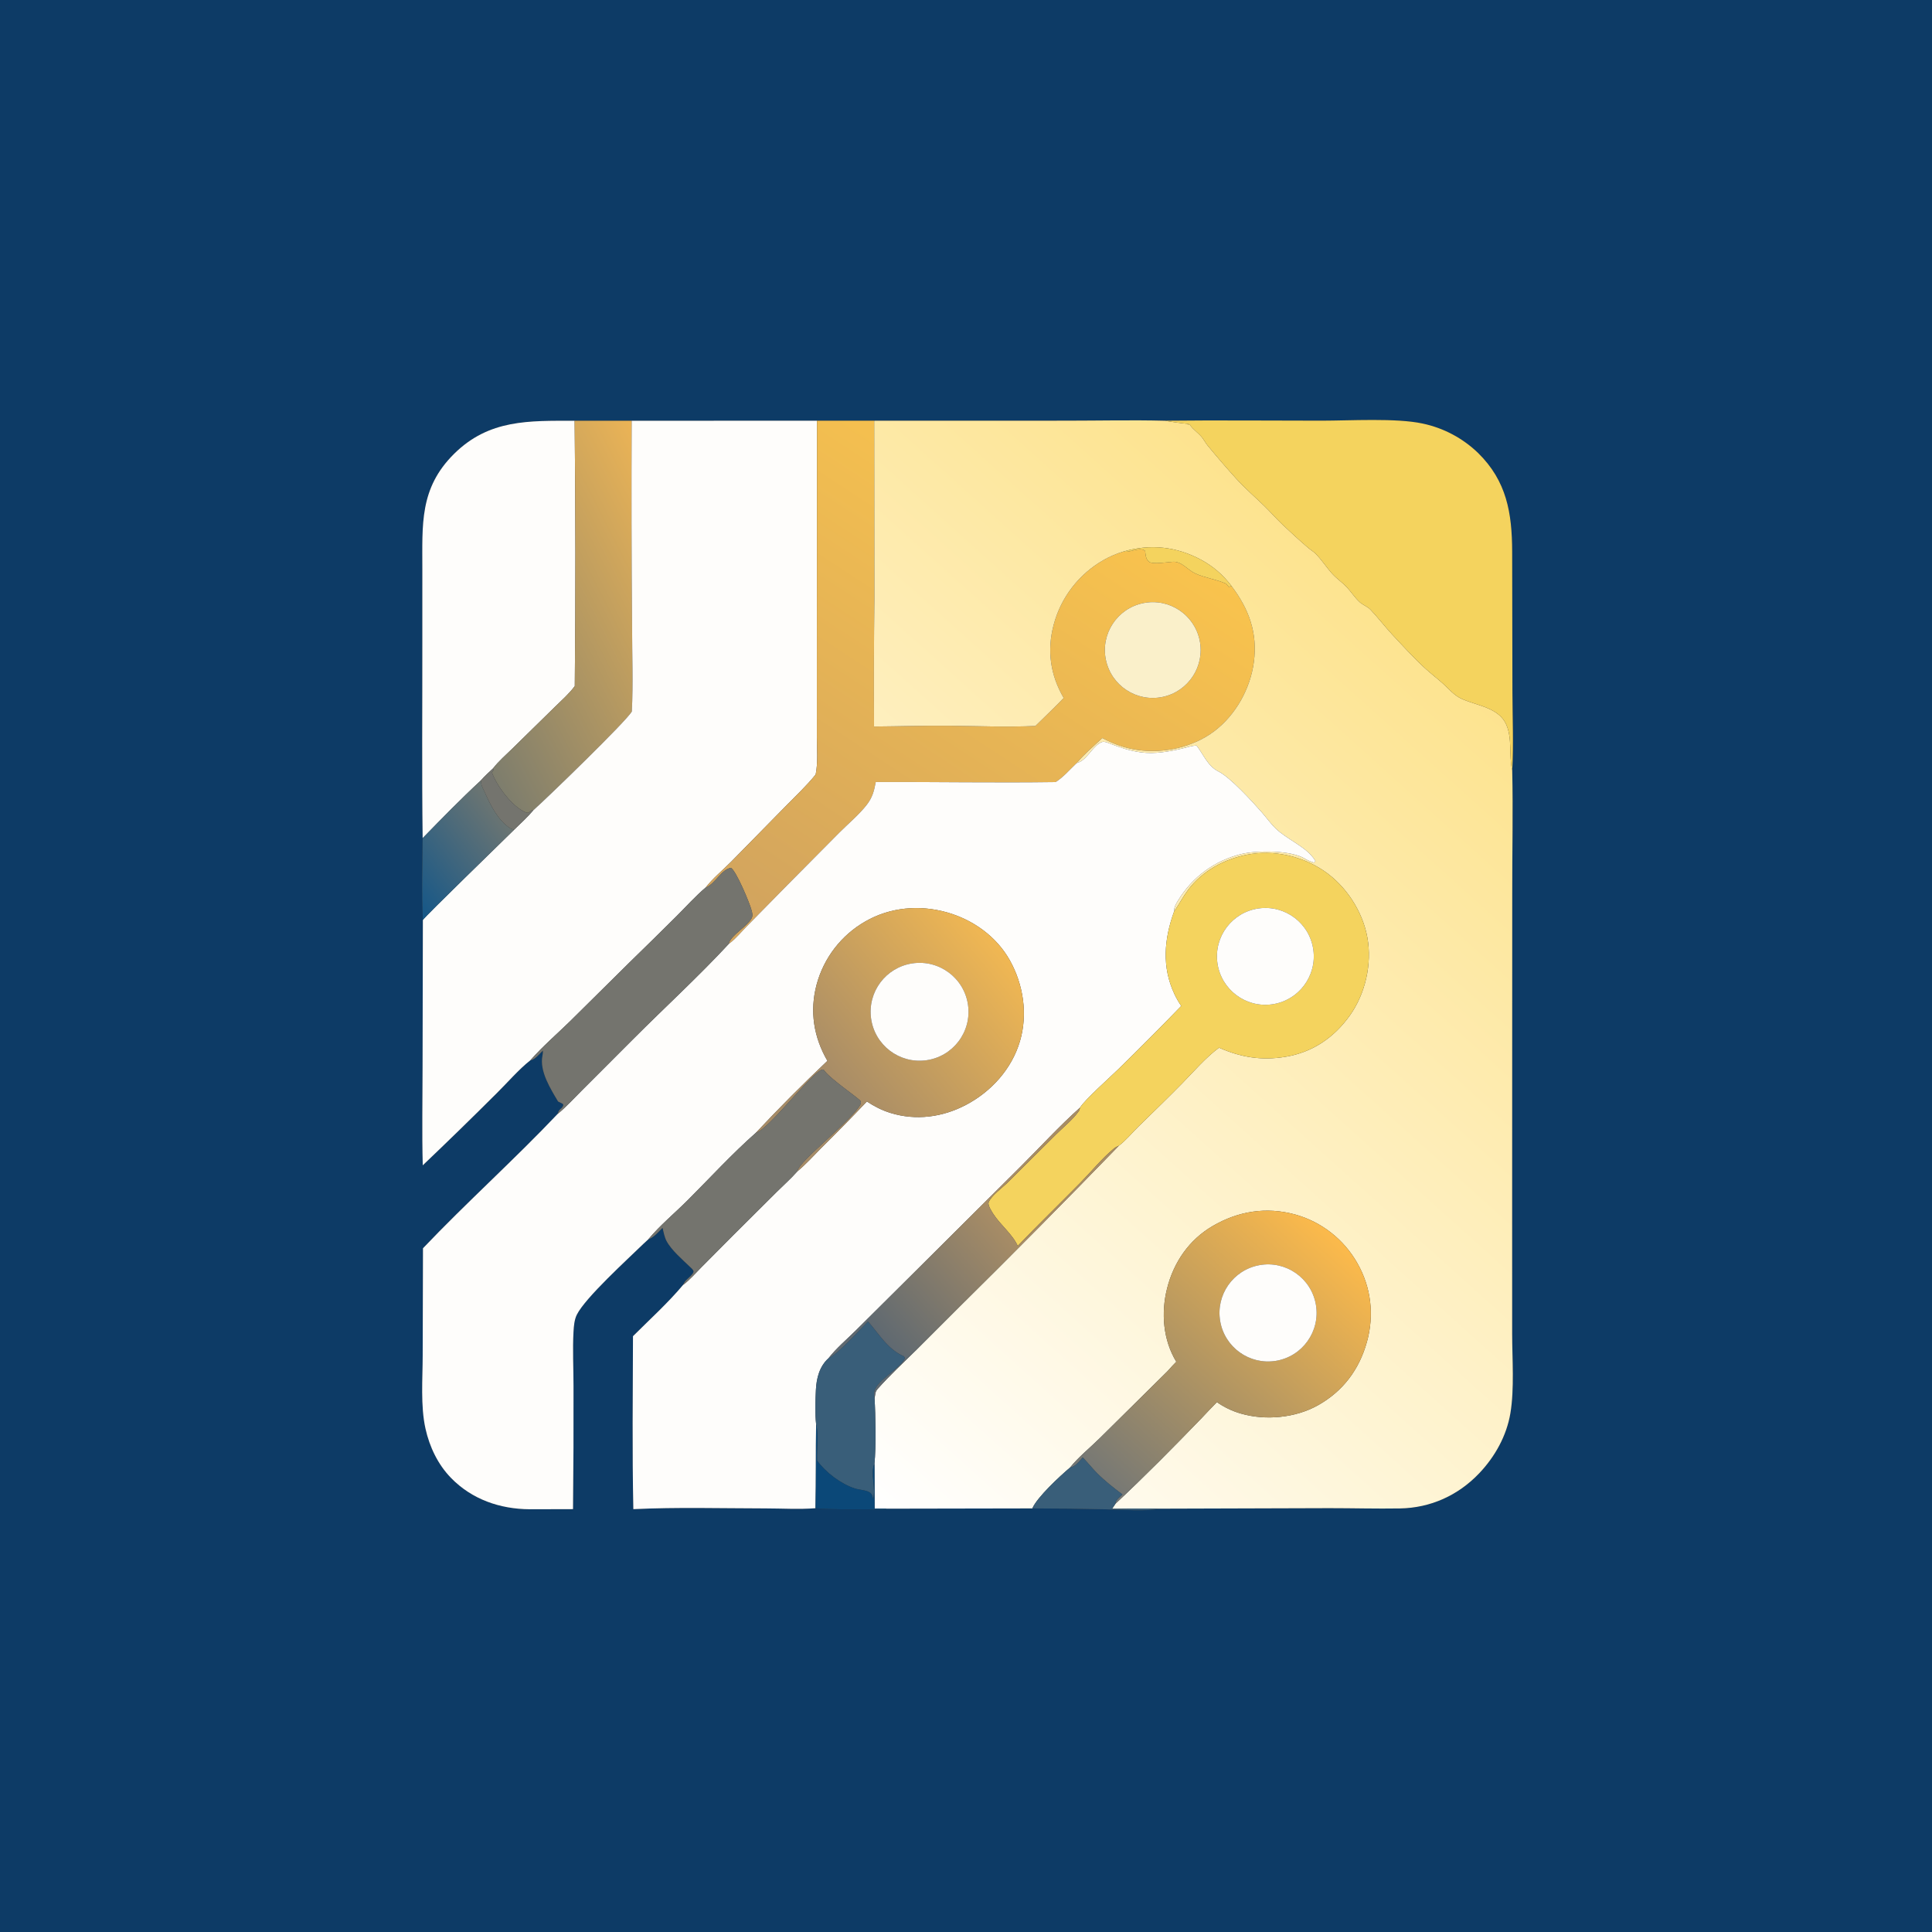 <?xml version="1.0" encoding="utf-8" ?>
<svg xmlns="http://www.w3.org/2000/svg" xmlns:xlink="http://www.w3.org/1999/xlink" width="1024" height="1024">
	<rect width="100%" height="100%" fill="#333333" stroke="none"/>
	<path fill="#0D3B66" transform="translate(6.10352e-05 3.05176e-05)" d="M0 0L1024 0L1024 1024L0 1024L0 0ZM304.571 223.017C280.399 223.021 259.228 222.163 240.66 240.556C222.207 258.836 223.885 278.069 223.853 301.865L223.845 340.889C223.885 375.321 223.57 409.808 224.011 444.234C223.945 458.626 223.407 473.27 224.13 487.633L223.969 565.772C223.963 583.037 223.608 600.391 224.068 617.645C237.311 605.032 250.407 592.265 263.352 579.346C269.06 573.716 274.913 566.834 281.17 561.911C281.381 561.876 281.598 561.866 281.804 561.805C283.857 561.189 286.191 558.332 287.758 556.804C287.808 557.807 287.7 558.582 287.507 559.551C285.873 567.761 291.796 577.103 295.795 583.821C296.681 584.24 297.528 584.649 298.384 585.129C298.589 585.901 298.683 585.681 298.322 586.357C297.931 587.087 297.693 587.267 297.102 587.771C296.149 588.585 295.956 589.215 295.577 590.39C272.466 614.766 247.348 637.26 224.191 661.596L224.032 718.445C224.027 730.86 222.82 745.1 225.522 757.245C227.663 766.87 232.098 776.184 239.01 783.297C250.137 794.745 265.024 799.838 280.74 799.936L303.708 799.878C303.951 778.143 304.039 756.406 303.973 734.669C303.972 725.098 303.437 715.313 303.976 705.77C304.14 702.849 304.42 699.447 305.732 696.814C310.226 687.798 332.5 667.57 341.05 659.238C341.871 658.445 342.71 657.67 343.566 656.914C346.655 655.793 348.858 653.039 351.159 650.768C351.708 652.989 352.171 655.648 353.233 657.673C355.836 662.636 361.859 667.729 365.847 671.591C366.462 672.186 367.916 673.345 367.531 674.284C367.438 674.509 367.337 674.734 367.2 674.936C365.634 677.261 363.21 678.157 362.079 680.993C354.017 690.614 344.374 699.335 335.494 708.207C335.399 738.736 335.048 769.364 335.683 799.881C358.931 798.776 382.436 799.464 405.716 799.486C414.414 799.494 423.574 800.068 432.226 799.388C441.55 800.183 450.951 799.937 460.3 799.955C463.278 799.961 466.506 800.478 469.433 800.011L469.858 799.631L547.146 799.487C560.19 799.499 573.233 799.658 586.273 799.967C592.708 800.089 608.667 801.191 614.283 799.626L704.544 799.35C717.017 799.34 729.549 799.712 742.013 799.501C758.184 799.226 772.818 792.62 783.985 780.894C792.334 772.128 798.527 761.041 800.54 749.029C802.699 736.158 801.491 720.206 801.473 706.976L801.468 634.795L801.519 473.206C801.481 451.574 801.989 429.855 801.509 408.233C802.265 394.61 801.653 380.623 801.617 366.973L801.476 292.37C801.414 271.918 798.611 255.011 783.422 240.089C775.28 232.232 765.09 226.826 754.018 224.49C740.101 221.47 715.531 222.965 700.466 222.969C672.798 222.976 645.111 222.682 617.446 222.995C600.015 222.557 582.475 222.964 565.034 222.971L463.346 223L433.058 222.978L334.802 223.017L304.571 223.017Z"/>
	<path fill="#FEFDFB" transform="translate(6.10352e-05 3.05176e-05)" d="M224.011 444.234C223.57 409.808 223.885 375.321 223.845 340.889L223.853 301.865C223.885 278.069 222.207 258.836 240.66 240.556C259.228 222.163 280.399 223.021 304.571 223.017C305.081 269.884 305.107 316.755 304.65 363.623C301.733 367.633 297.709 371.137 294.171 374.607L271.697 396.633C268.274 400.019 264.245 403.458 261.335 407.256C259.118 409.335 256.841 411.362 254.85 413.663C244.275 423.444 234.07 433.921 224.011 444.234Z"/>
	<defs>
		<linearGradient id="gradient_0" gradientUnits="userSpaceOnUse" x1="366.808" y1="289.709" x2="233.705" y2="357.18">
			<stop offset="0" stop-color="#EAB356"/>
			<stop offset="1" stop-color="#7D7D6D"/>
		</linearGradient>
	</defs>
	<path fill="url(#gradient_0)" transform="translate(6.10352e-05 3.05176e-05)" d="M304.571 223.017L334.802 223.017C334.629 259.299 334.701 295.581 335.018 331.862C335.023 346.856 335.647 362.14 334.887 377.098C332.033 382.276 289.2 423.723 282.586 429.546L281.983 429.359C281.33 429.884 280.762 430.388 279.974 430.704C279.354 430.952 278.958 430.707 278.38 430.451C271.288 427.315 263.305 416.577 260.75 409.48L261.579 408.119L261.335 407.256C264.245 403.458 268.274 400.019 271.697 396.633L294.171 374.607C297.709 371.137 301.733 367.633 304.65 363.623C305.107 316.755 305.081 269.884 304.571 223.017Z"/>
	<path fill="#FEFDFB" transform="translate(6.10352e-05 3.05176e-05)" d="M334.802 223.017L433.058 222.978L432.969 357.485L432.97 390.514C432.971 396.964 433.629 404.201 432.319 410.505C427.547 416.448 421.812 421.777 416.485 427.238L387.513 456.735C383.147 461.142 377.759 465.562 374.002 470.414C368.609 474.971 363.713 480.469 358.706 485.459C350.333 493.783 341.915 502.062 333.453 510.296L301.991 541.429C295.096 548.148 287.496 554.7 281.17 561.911C274.913 566.834 269.06 573.716 263.352 579.346C250.407 592.265 237.311 605.032 224.068 617.645C223.608 600.391 223.963 583.037 223.969 565.772L224.13 487.633C224.815 486.098 267.644 444.636 272.506 439.761C275.904 436.437 279.529 433.188 282.586 429.546C289.2 423.723 332.033 382.276 334.887 377.098C335.647 362.14 335.023 346.856 335.018 331.862C334.701 295.581 334.629 259.299 334.802 223.017Z"/>
	<defs>
		<linearGradient id="gradient_1" gradientUnits="userSpaceOnUse" x1="571.411" y1="257.178" x2="415.374" y2="495.398">
			<stop offset="0" stop-color="#F9C34D"/>
			<stop offset="1" stop-color="#D2A45E"/>
		</linearGradient>
	</defs>
	<path fill="url(#gradient_1)" transform="translate(6.10352e-05 3.05176e-05)" d="M433.058 222.978L463.346 223L463.447 317.663C463.189 340.132 463.129 362.602 463.266 385.072C476.63 384.961 490.028 384.541 503.386 384.666C518.514 384.808 533.672 385.475 548.795 384.772C553.807 379.857 558.915 375.006 563.784 369.951C556.695 357.788 554.84 344.834 558.456 331.163C562.303 316.656 571.811 304.299 584.849 296.864C588.113 295.013 591.834 293.374 595.433 292.328C595.719 292.359 596.005 292.397 596.291 292.422C599.505 292.7 604.381 289.686 606.934 292.014C607.221 294.098 607.253 296.656 609.229 297.896C611.271 299.178 619.014 297.928 621.645 297.762C626.346 297.466 629.497 302.121 633.522 303.943C638.821 306.342 644.617 307.062 649.873 309.358L651.285 311.055L652.727 310.615C661.944 322.772 666.61 335.452 664.581 350.829C662.714 364.98 654.974 378.958 643.533 387.594C632.275 396.091 616.866 399.442 602.983 397.493C596.465 396.579 590.043 394.321 584.27 391.174C579.743 395.378 574.649 399.731 570.672 404.44C567.161 407.738 563.583 411.981 559.505 414.513C527.755 414.973 495.931 414.383 464.169 414.477C463.342 419.161 462.34 422.836 459.318 426.677C455.18 431.937 449.557 436.62 444.812 441.369L417.273 469.152L395.838 490.961C393.092 493.74 390.062 497.464 386.954 499.792C386.797 499.91 386.614 499.99 386.444 500.088L386.359 499.73C388.138 495.226 395.734 491.252 398.295 486.838C399.104 485.444 398.767 484.154 398.394 482.66C397.394 478.653 390.17 461.522 387.409 459.967C382.399 460.835 379.375 467.847 374.73 470.092C374.491 470.208 374.245 470.307 374.002 470.414C377.759 465.562 383.147 461.142 387.513 456.735L416.485 427.238C421.812 421.777 427.547 416.448 432.319 410.505C433.629 404.201 432.971 396.964 432.97 390.514L432.969 357.485L433.058 222.978ZM605.891 319.671C592.133 322.494 583.282 335.952 586.138 349.703C588.995 363.455 602.474 372.274 616.218 369.384C629.916 366.505 638.698 353.081 635.852 339.377C633.005 325.672 619.603 316.857 605.891 319.671Z"/>
	<defs>
		<linearGradient id="gradient_2" gradientUnits="userSpaceOnUse" x1="764.51" y1="345.299" x2="404.99" y2="744.968">
			<stop offset="0" stop-color="#FDE38E"/>
			<stop offset="1" stop-color="white"/>
		</linearGradient>
	</defs>
	<path fill="url(#gradient_2)" transform="translate(6.10352e-05 3.05176e-05)" d="M463.346 223L565.034 222.971C582.475 222.964 600.015 222.557 617.446 222.995C621.572 223.722 625.725 224.284 629.896 224.681L629.571 225.227L630.362 224.764C630.562 225.038 630.758 225.315 630.96 225.587C632.589 227.765 634.914 229.325 636.704 231.364C637.96 232.796 638.799 234.575 640.014 236.057C644.921 242.042 650.167 248.132 655.369 253.858C659.896 258.842 665.097 263.315 669.932 268C673.289 271.253 676.35 274.807 679.741 278.02C684.076 282.128 688.685 286.36 693.217 290.236C694.582 291.403 696.148 292.299 697.416 293.584C700.664 296.877 703.161 300.89 706.292 304.287C708.553 306.74 711.403 308.663 713.742 311.124C716.143 313.65 718.125 316.816 720.69 319.148C722.415 320.717 724.802 321.459 726.404 323.144C730.413 327.363 733.983 332.093 737.969 336.37C743.516 342.323 749.296 348.668 755.282 354.165C758.368 356.999 761.715 359.534 764.826 362.336C767.931 365.133 770.888 368.761 774.776 370.404L775.659 370.785C783.507 374.128 794.518 375.236 798.39 384.119C801.65 391.598 799.632 400.337 801.509 408.233C801.989 429.855 801.481 451.574 801.519 473.206L801.468 634.795L801.473 706.976C801.491 720.206 802.699 736.158 800.54 749.029C798.527 761.041 792.334 772.128 783.985 780.894C772.818 792.62 758.184 799.226 742.013 799.501C729.549 799.712 717.017 799.34 704.544 799.35L614.283 799.626C606.004 799.429 597.712 799.611 589.432 799.698C590.024 798.791 590.635 797.895 591.238 796.994C606.904 782.35 622.04 766.996 636.94 751.575C639.586 748.738 642.266 745.934 644.98 743.164C648.827 745.862 653.096 747.902 657.611 749.2C670.715 753.021 686.529 751.547 698.475 744.868C711.799 737.418 720.392 725.922 724.482 711.29C728.451 697.086 726.755 682.372 719.447 669.549C712.296 656.877 700.398 647.57 686.377 643.682C671.132 639.55 656.34 641.891 642.746 649.81C630.272 657.076 622.069 668.993 618.568 682.942C615.307 695.934 616.463 710.255 623.46 721.761C621.887 723.342 620.369 724.976 618.908 726.661L582.776 762.379C577.702 767.383 571.541 772.338 567.12 777.849C561.748 782.385 549.787 793.439 547.146 799.487L469.858 799.631L463.564 799.59L463.487 775.754C464.36 767.329 464.069 749.794 463.531 741.165C463.629 740.525 463.749 739.893 463.85 739.255C464.076 737.822 464.261 737.186 465.238 736.087C471.607 728.916 478.743 722.287 485.582 715.563L508.327 692.82C536.884 664.594 565.131 636.057 593.064 607.214C596.713 604.488 599.962 600.468 603.241 597.253C611.046 589.598 618.908 582.03 626.561 574.22C632.776 567.878 638.975 560.579 646.115 555.29C657.733 560.45 668.754 562.196 681.392 560.11C695.675 557.752 707.121 549.91 715.474 538.18C723.68 526.655 727.247 510.936 724.747 496.998C722.248 483.063 713.463 469.562 701.756 461.612C689.996 453.627 674.905 450.266 660.927 453.007C648.806 455.384 637.316 461.615 629.794 471.548C627.112 475.089 625.142 478.941 622.665 482.569C622.55 482.738 622.427 482.9 622.308 483.066C622.198 480.918 623.328 479.001 624.42 477.219C632.071 464.733 643.741 456.157 657.941 452.652C666.168 450.621 684.446 450.587 691.714 455.168C693.163 456.081 694.736 456.663 696.343 457.247L697.237 456.377C694.514 451.864 690.176 449.079 685.891 446.244C682.626 444.085 679.074 441.915 676.234 439.209C673.553 436.655 671.295 433.422 668.85 430.627C663.796 424.851 652.049 411.966 645.764 408.855C640.101 406.053 637.921 399.92 634.194 395.17C631.668 395.219 628.835 396.209 626.36 396.787C619.478 398.392 611.941 399.738 604.881 398.782C598.709 397.946 593.712 396.22 587.918 393.979C587.081 393.655 585.31 392.951 584.431 393.189C579.544 394.515 576.536 402.411 571.481 404.186C571.214 404.28 570.941 404.356 570.672 404.44C574.649 399.731 579.743 395.378 584.27 391.174C590.043 394.321 596.465 396.579 602.983 397.493C616.866 399.442 632.275 396.091 643.533 387.594C654.974 378.958 662.714 364.98 664.581 350.829C666.61 335.452 661.944 322.772 652.727 310.615C648.433 304.854 642.93 300.103 636.603 296.698C623.599 289.658 609.599 288.199 595.433 292.328C591.834 293.374 588.113 295.013 584.849 296.864C571.811 304.299 562.303 316.656 558.456 331.163C554.84 344.834 556.695 357.788 563.784 369.951C558.915 375.006 553.807 379.857 548.795 384.772C533.672 385.475 518.514 384.808 503.386 384.666C490.028 384.541 476.63 384.961 463.266 385.072C463.129 362.602 463.189 340.132 463.447 317.663L463.346 223Z"/>
	<path fill="#F4D35E" transform="translate(6.10352e-05 3.05176e-05)" d="M617.446 222.995C645.111 222.682 672.798 222.976 700.466 222.969C715.531 222.965 740.101 221.47 754.018 224.49C765.09 226.826 775.28 232.232 783.422 240.089C798.611 255.011 801.414 271.918 801.476 292.37L801.617 366.973C801.653 380.623 802.265 394.61 801.509 408.233C799.632 400.337 801.65 391.598 798.39 384.119C794.518 375.236 783.507 374.128 775.659 370.785L774.776 370.404C770.888 368.761 767.931 365.133 764.826 362.336C761.715 359.534 758.368 356.999 755.282 354.165C749.296 348.668 743.516 342.323 737.969 336.37C733.983 332.093 730.413 327.363 726.404 323.144C724.802 321.459 722.415 320.717 720.69 319.148C718.125 316.816 716.143 313.65 713.742 311.124C711.403 308.663 708.553 306.74 706.292 304.287C703.161 300.89 700.664 296.877 697.416 293.584C696.148 292.299 694.582 291.403 693.217 290.236C688.685 286.36 684.076 282.128 679.741 278.02C676.35 274.807 673.289 271.253 669.932 268C665.097 263.315 659.896 258.842 655.369 253.858C650.167 248.132 644.921 242.042 640.014 236.057C638.799 234.575 637.96 232.796 636.704 231.364C634.914 229.325 632.589 227.765 630.96 225.587C630.758 225.315 630.562 225.038 630.362 224.764L629.571 225.227L629.896 224.681C625.725 224.284 621.572 223.722 617.446 222.995Z"/>
	<path fill="#F4D35E" transform="translate(6.10352e-05 3.05176e-05)" d="M595.433 292.328C609.599 288.199 623.599 289.658 636.603 296.698C642.93 300.103 648.433 304.854 652.727 310.615L651.285 311.055L649.873 309.358C644.617 307.062 638.821 306.342 633.522 303.943C629.497 302.121 626.346 297.466 621.645 297.762C619.014 297.928 611.271 299.178 609.229 297.896C607.253 296.656 607.221 294.098 606.934 292.014C604.381 289.686 599.505 292.7 596.291 292.422C596.005 292.397 595.719 292.359 595.433 292.328Z"/>
	<path fill="#FAF0CA" transform="translate(6.10352e-05 3.05176e-05)" d="M616.218 369.384C602.474 372.274 588.995 363.455 586.138 349.703C583.282 335.952 592.133 322.494 605.891 319.671C619.603 316.857 633.005 325.672 635.852 339.377C638.698 353.081 629.916 366.505 616.218 369.384Z"/>
	<path fill="#FEFDFB" transform="translate(6.10352e-05 3.05176e-05)" d="M570.672 404.44C570.941 404.356 571.214 404.28 571.481 404.186C576.536 402.411 579.544 394.515 584.431 393.189C585.31 392.951 587.081 393.655 587.918 393.979C593.712 396.22 598.709 397.946 604.881 398.782C611.941 399.738 619.478 398.392 626.36 396.787C628.835 396.209 631.668 395.219 634.194 395.17C637.921 399.92 640.101 406.053 645.764 408.855C652.049 411.966 663.796 424.851 668.85 430.627C671.295 433.422 673.553 436.655 676.234 439.209C679.074 441.915 682.626 444.085 685.891 446.244C690.176 449.079 694.514 451.864 697.237 456.377L696.343 457.247C694.736 456.663 693.163 456.081 691.714 455.168C684.446 450.587 666.168 450.621 657.941 452.652C643.741 456.157 632.071 464.733 624.42 477.219C623.328 479.001 622.198 480.918 622.308 483.066C617.008 497.666 615.698 512.525 622.49 526.918C623.532 529.126 624.705 531.171 626.08 533.191C615.165 544.452 604.104 555.57 592.898 566.541C588.718 570.64 574.799 583.034 572.435 587.058C561.464 596.83 551.324 607.965 540.906 618.346L483.368 675.598L453.571 705.195C448.772 709.963 443.222 714.601 439.088 719.93C434.336 724.201 432.737 730.53 432.445 736.679C432.17 742.445 431.935 749.057 432.554 754.78C432.365 769.646 432.565 784.527 432.226 799.388C423.574 800.068 414.414 799.494 405.716 799.486C382.436 799.464 358.931 798.776 335.683 799.881C335.048 769.364 335.399 738.736 335.494 708.207C344.374 699.335 354.017 690.614 362.079 680.993C365.559 678.437 368.757 674.695 371.812 671.62L388.346 654.978L411.637 631.794C415.284 628.166 419.221 624.7 422.617 620.839C427.103 617.178 431.16 612.597 435.253 608.501C443.45 600.4 451.521 592.17 459.46 583.816C463.398 586.396 467.371 588.443 471.879 589.849C485.394 594.065 499.571 592.158 511.99 585.613C525.422 578.534 536.231 566.575 540.586 551.893C544.813 537.644 542.449 521.919 535.267 509.055C528.176 496.356 515.712 487.455 501.839 483.555C487.358 479.484 471.837 480.807 458.697 488.349C445.924 495.623 436.598 507.712 432.804 521.913C429.064 536.038 431.281 549.732 438.549 562.276C425.611 574.524 412.845 587.344 400.674 600.359C388.027 611.503 376.371 624.253 364.432 636.183C357.613 642.997 349.704 649.528 343.566 656.914C342.71 657.67 341.871 658.445 341.05 659.238C332.5 667.57 310.226 687.798 305.732 696.814C304.42 699.447 304.14 702.849 303.976 705.77C303.437 715.313 303.972 725.098 303.973 734.669C304.039 756.406 303.951 778.143 303.708 799.878L280.74 799.936C265.024 799.838 250.137 794.745 239.01 783.297C232.098 776.184 227.663 766.87 225.522 757.245C222.82 745.1 224.027 730.86 224.032 718.445L224.191 661.596C247.348 637.26 272.466 614.766 295.577 590.39C300.177 586.647 304.364 581.959 308.583 577.781L335.319 551.018C352.265 534.014 370.138 517.703 386.444 500.088C386.614 499.99 386.797 499.91 386.954 499.792C390.062 497.464 393.092 493.74 395.838 490.961L417.273 469.152L444.812 441.369C449.557 436.62 455.18 431.937 459.318 426.677C462.34 422.836 463.342 419.161 464.169 414.477C495.931 414.383 527.755 414.973 559.505 414.513C563.583 411.981 567.161 407.738 570.672 404.44Z"/>
	<path fill="#74746E" transform="translate(6.10352e-05 3.05176e-05)" d="M254.85 413.663C256.841 411.362 259.118 409.335 261.335 407.256L261.579 408.119L260.75 409.48C263.305 416.577 271.288 427.315 278.38 430.451C278.958 430.707 279.354 430.952 279.974 430.704C280.762 430.388 281.33 429.884 281.983 429.359L282.586 429.546C279.529 433.188 275.904 436.437 272.506 439.761C271.742 439.541 271.111 439.394 270.43 438.967C263.895 434.866 259.999 426.776 256.959 419.983C256.347 418.616 255.258 416.774 255.097 415.329C254.955 414.056 255.263 415.775 254.956 414.186C254.923 414.011 254.886 413.838 254.85 413.663Z"/>
	<defs>
		<linearGradient id="gradient_3" gradientUnits="userSpaceOnUse" x1="265.402" y1="430.484" x2="213.763" y2="468.893">
			<stop offset="0" stop-color="#6C7572"/>
			<stop offset="1" stop-color="#185887"/>
		</linearGradient>
	</defs>
	<path fill="url(#gradient_3)" transform="translate(6.10352e-05 3.05176e-05)" d="M224.011 444.234C234.07 433.921 244.275 423.444 254.85 413.663C254.886 413.838 254.923 414.011 254.956 414.186C255.263 415.775 254.955 414.056 255.097 415.329C255.258 416.774 256.347 418.616 256.959 419.983C259.999 426.776 263.895 434.866 270.43 438.967C271.111 439.394 271.742 439.541 272.506 439.761C267.644 444.636 224.815 486.098 224.13 487.633C223.407 473.27 223.945 458.626 224.011 444.234Z"/>
	<path fill="#F4D35E" transform="translate(6.10352e-05 3.05176e-05)" d="M622.308 483.066C622.427 482.9 622.55 482.738 622.665 482.569C625.142 478.941 627.112 475.089 629.794 471.548C637.316 461.615 648.806 455.384 660.927 453.007C674.905 450.266 689.996 453.627 701.756 461.612C713.463 469.562 722.248 483.063 724.747 496.998C727.247 510.936 723.68 526.655 715.474 538.18C707.121 549.91 695.675 557.752 681.392 560.11C668.754 562.196 657.733 560.45 646.115 555.29C638.975 560.579 632.776 567.878 626.561 574.22C618.908 582.03 611.046 589.598 603.241 597.253C599.962 600.468 596.713 604.488 593.064 607.214C592.122 607.637 591.171 608.098 590.373 608.762C583.965 614.088 578.44 620.939 572.596 626.883C561.583 638.085 550.283 649.032 539.42 660.378C536.656 654.153 530.091 649.126 526.352 643.237C525.549 641.971 523.455 638.735 524 637.279C525.313 633.776 531.199 629.579 533.922 626.907L559.587 601.393C563.465 597.546 568.598 593.437 571.708 589.03C572.162 588.386 572.264 587.809 572.435 587.058C574.799 583.034 588.718 570.64 592.898 566.541C604.104 555.57 615.165 544.452 626.08 533.191C624.705 531.171 623.532 529.126 622.49 526.918C615.698 512.525 617.008 497.666 622.308 483.066ZM667.145 481.478C653.098 483.425 643.293 496.397 645.251 510.443C647.21 524.489 660.19 534.284 674.235 532.314C688.263 530.346 698.044 517.384 696.088 503.354C694.131 489.324 681.177 479.533 667.145 481.478Z"/>
	<path fill="#74746E" transform="translate(6.10352e-05 3.05176e-05)" d="M281.17 561.911C287.496 554.7 295.096 548.148 301.991 541.429L333.453 510.296C341.915 502.062 350.333 493.783 358.706 485.459C363.713 480.469 368.609 474.971 374.002 470.414C374.245 470.307 374.491 470.208 374.73 470.092C379.375 467.847 382.399 460.835 387.409 459.967C390.17 461.522 397.394 478.653 398.394 482.66C398.767 484.154 399.104 485.444 398.295 486.838C395.734 491.252 388.138 495.226 386.359 499.73L386.444 500.088C370.138 517.703 352.265 534.014 335.319 551.018L308.583 577.781C304.364 581.959 300.177 586.647 295.577 590.39C295.956 589.215 296.149 588.585 297.102 587.771C297.693 587.267 297.931 587.087 298.322 586.357C298.683 585.681 298.589 585.901 298.384 585.129C297.528 584.649 296.681 584.24 295.795 583.821C291.796 577.103 285.873 567.761 287.507 559.551C287.7 558.582 287.808 557.807 287.758 556.804C286.191 558.332 283.857 561.189 281.804 561.805C281.598 561.866 281.381 561.876 281.17 561.911Z"/>
	<defs>
		<linearGradient id="gradient_4" gradientUnits="userSpaceOnUse" x1="528.21" y1="500.867" x2="441.881" y2="573.316">
			<stop offset="0" stop-color="#F0B753"/>
			<stop offset="1" stop-color="#A78C67"/>
		</linearGradient>
	</defs>
	<path fill="url(#gradient_4)" transform="translate(6.10352e-05 3.05176e-05)" d="M400.674 600.359C412.845 587.344 425.611 574.524 438.549 562.276C431.281 549.732 429.064 536.038 432.804 521.913C436.598 507.712 445.924 495.623 458.697 488.349C471.837 480.807 487.358 479.484 501.839 483.555C515.712 487.455 528.176 496.356 535.267 509.055C542.449 521.919 544.813 537.644 540.586 551.893C536.231 566.575 525.422 578.534 511.99 585.613C499.571 592.158 485.394 594.065 471.879 589.849C467.371 588.443 463.398 586.396 459.46 583.816C451.521 592.17 443.45 600.4 435.253 608.501C431.16 612.597 427.103 617.178 422.617 620.839C423.199 615.48 452.537 593.21 456.302 584.844C456.253 584.444 456.322 584.011 456.155 583.645C455.555 582.336 440.556 572.21 437.229 567.838C437.154 567.74 436.691 567.068 436.54 566.975C432.853 564.711 407.814 598.604 400.674 600.359ZM483.594 510.605C469.506 512.688 459.731 525.738 461.694 539.844C463.658 553.949 476.625 563.834 490.746 561.99C505.038 560.125 515.069 546.966 513.082 532.691C511.095 518.415 497.852 508.497 483.594 510.605Z"/>
	<path fill="#FEFDFB" transform="translate(6.10352e-05 3.05176e-05)" d="M674.235 532.314C660.19 534.284 647.21 524.489 645.251 510.443C643.293 496.397 653.098 483.425 667.145 481.478C681.177 479.533 694.131 489.324 696.088 503.354C698.044 517.384 688.263 530.346 674.235 532.314Z"/>
	<path fill="#FEFDFB" transform="translate(6.10352e-05 3.05176e-05)" d="M490.746 561.99C476.625 563.834 463.658 553.949 461.694 539.844C459.731 525.738 469.506 512.688 483.594 510.605C497.852 508.497 511.095 518.415 513.082 532.691C515.069 546.966 505.038 560.125 490.746 561.99Z"/>
	<path fill="#74746E" transform="translate(6.10352e-05 3.05176e-05)" d="M343.566 656.914C349.704 649.528 357.613 642.997 364.432 636.183C376.371 624.253 388.027 611.503 400.674 600.359C407.814 598.604 432.853 564.711 436.54 566.975C436.691 567.068 437.154 567.74 437.229 567.838C440.556 572.21 455.555 582.336 456.155 583.645C456.322 584.011 456.253 584.444 456.302 584.844C452.537 593.21 423.199 615.48 422.617 620.839C419.221 624.7 415.284 628.166 411.637 631.794L388.346 654.978L371.812 671.62C368.757 674.695 365.559 678.437 362.079 680.993C363.21 678.157 365.634 677.261 367.2 674.936C367.337 674.734 367.438 674.509 367.531 674.284C367.916 673.345 366.462 672.186 365.847 671.591C361.859 667.729 355.836 662.636 353.233 657.673C352.171 655.648 351.708 652.989 351.159 650.768C348.858 653.039 346.655 655.793 343.566 656.914Z"/>
	<defs>
		<linearGradient id="gradient_5" gradientUnits="userSpaceOnUse" x1="534.056" y1="649.733" x2="466.37" y2="708.502">
			<stop offset="0" stop-color="#A98D65"/>
			<stop offset="1" stop-color="#5F6971"/>
		</linearGradient>
	</defs>
	<path fill="url(#gradient_5)" transform="translate(6.10352e-05 3.05176e-05)" d="M439.088 719.93C443.222 714.601 448.772 709.963 453.571 705.195L483.368 675.598L540.906 618.346C551.324 607.965 561.464 596.83 572.435 587.058C572.264 587.809 572.162 588.386 571.708 589.03C568.598 593.437 563.465 597.546 559.587 601.393L533.922 626.907C531.199 629.579 525.313 633.776 524 637.279C523.455 638.735 525.549 641.971 526.352 643.237C530.091 649.126 536.656 654.153 539.42 660.378C550.283 649.032 561.583 638.085 572.596 626.883C578.44 620.939 583.965 614.088 590.373 608.762C591.171 608.098 592.122 607.637 593.064 607.214C565.131 636.057 536.884 664.594 508.327 692.82L485.582 715.563C478.743 722.287 471.607 728.916 465.238 736.087C464.261 737.186 464.076 737.822 463.85 739.255C463.749 739.893 463.629 740.525 463.531 741.165C463.379 740.054 463.099 738.669 463.361 737.566C464.862 731.247 477.365 725.411 479.648 719.784L479.1 718.897C470.549 715.265 465.89 706.999 460.044 700.401C455.49 705.032 444.195 717.6 439.088 719.93Z"/>
	<defs>
		<linearGradient id="gradient_6" gradientUnits="userSpaceOnUse" x1="708.454" y1="655.876" x2="583.551" y2="791.791">
			<stop offset="0" stop-color="#FCBA4B"/>
			<stop offset="1" stop-color="#727676"/>
		</linearGradient>
	</defs>
	<path fill="url(#gradient_6)" transform="translate(6.10352e-05 3.05176e-05)" d="M567.12 777.849C571.541 772.338 577.702 767.383 582.776 762.379L618.908 726.661C620.369 724.976 621.887 723.342 623.46 721.761C616.463 710.255 615.307 695.934 618.568 682.942C622.069 668.993 630.272 657.076 642.746 649.81C656.34 641.891 671.132 639.55 686.377 643.682C700.398 647.57 712.296 656.877 719.447 669.549C726.755 682.372 728.451 697.086 724.482 711.29C720.392 725.922 711.799 737.418 698.475 744.868C686.529 751.547 670.715 753.021 657.611 749.2C653.096 747.902 648.827 745.862 644.98 743.164C642.266 745.934 639.586 748.738 636.94 751.575C622.04 766.996 606.904 782.35 591.238 796.994C591.238 796.815 591.21 796.634 591.239 796.457C591.476 795.003 593.868 793.112 594.902 792.094C590.198 788.537 585.548 784.928 581.388 780.735C578.759 778.085 576.497 775.132 573.86 772.472C571.981 774.545 569.932 777.363 567.12 777.849ZM667.48 670.557C653.589 673.086 644.329 686.335 646.727 700.249C649.125 714.163 662.286 723.547 676.222 721.281C690.345 718.984 699.884 705.607 697.453 691.506C695.023 677.405 681.557 667.994 667.48 670.557Z"/>
	<path fill="#FEFDFB" transform="translate(6.10352e-05 3.05176e-05)" d="M676.222 721.281C662.286 723.547 649.125 714.163 646.727 700.249C644.329 686.335 653.589 673.086 667.48 670.557C681.557 667.994 695.023 677.405 697.453 691.506C699.884 705.607 690.345 718.984 676.222 721.281Z"/>
	<path fill="#395E79" transform="translate(6.10352e-05 3.05176e-05)" d="M432.554 754.78C431.935 749.057 432.17 742.445 432.445 736.679C432.737 730.53 434.336 724.201 439.088 719.93C444.195 717.6 455.49 705.032 460.044 700.401C465.89 706.999 470.549 715.265 479.1 718.897L479.648 719.784C477.365 725.411 464.862 731.247 463.361 737.566C463.099 738.669 463.379 740.054 463.531 741.165C464.069 749.794 464.36 767.329 463.487 775.754C461.072 781.175 464.521 788.904 462.73 794.593C462.564 793.181 462.128 791.681 460.798 790.91C458.679 789.681 455.356 789.666 452.974 788.878C445.588 786.435 437.621 780.388 433.067 774.114C432.799 767.989 434.042 760.659 432.554 754.78Z"/>
	<path fill="#0B4878" transform="translate(6.10352e-05 3.05176e-05)" d="M432.554 754.78C434.042 760.659 432.799 767.989 433.067 774.114C437.621 780.388 445.588 786.435 452.974 788.878C455.356 789.666 458.679 789.681 460.798 790.91C462.128 791.681 462.564 793.181 462.73 794.593C464.521 788.904 461.072 781.175 463.487 775.754L463.564 799.59L469.858 799.631L469.433 800.011C466.506 800.478 463.278 799.961 460.3 799.955C450.951 799.937 441.55 800.183 432.226 799.388C432.565 784.527 432.365 769.646 432.554 754.78Z"/>
	<path fill="#395E79" transform="translate(6.10352e-05 3.05176e-05)" d="M547.146 799.487C549.787 793.439 561.748 782.385 567.12 777.849C569.932 777.363 571.981 774.545 573.86 772.472C576.497 775.132 578.759 778.085 581.388 780.735C585.548 784.928 590.198 788.537 594.902 792.094C593.868 793.112 591.476 795.003 591.239 796.457C591.21 796.634 591.238 796.815 591.238 796.994C590.635 797.895 590.024 798.791 589.432 799.698C597.712 799.611 606.004 799.429 614.283 799.626C608.667 801.191 592.708 800.089 586.273 799.967C573.233 799.658 560.19 799.499 547.146 799.487Z"/>
</svg>
